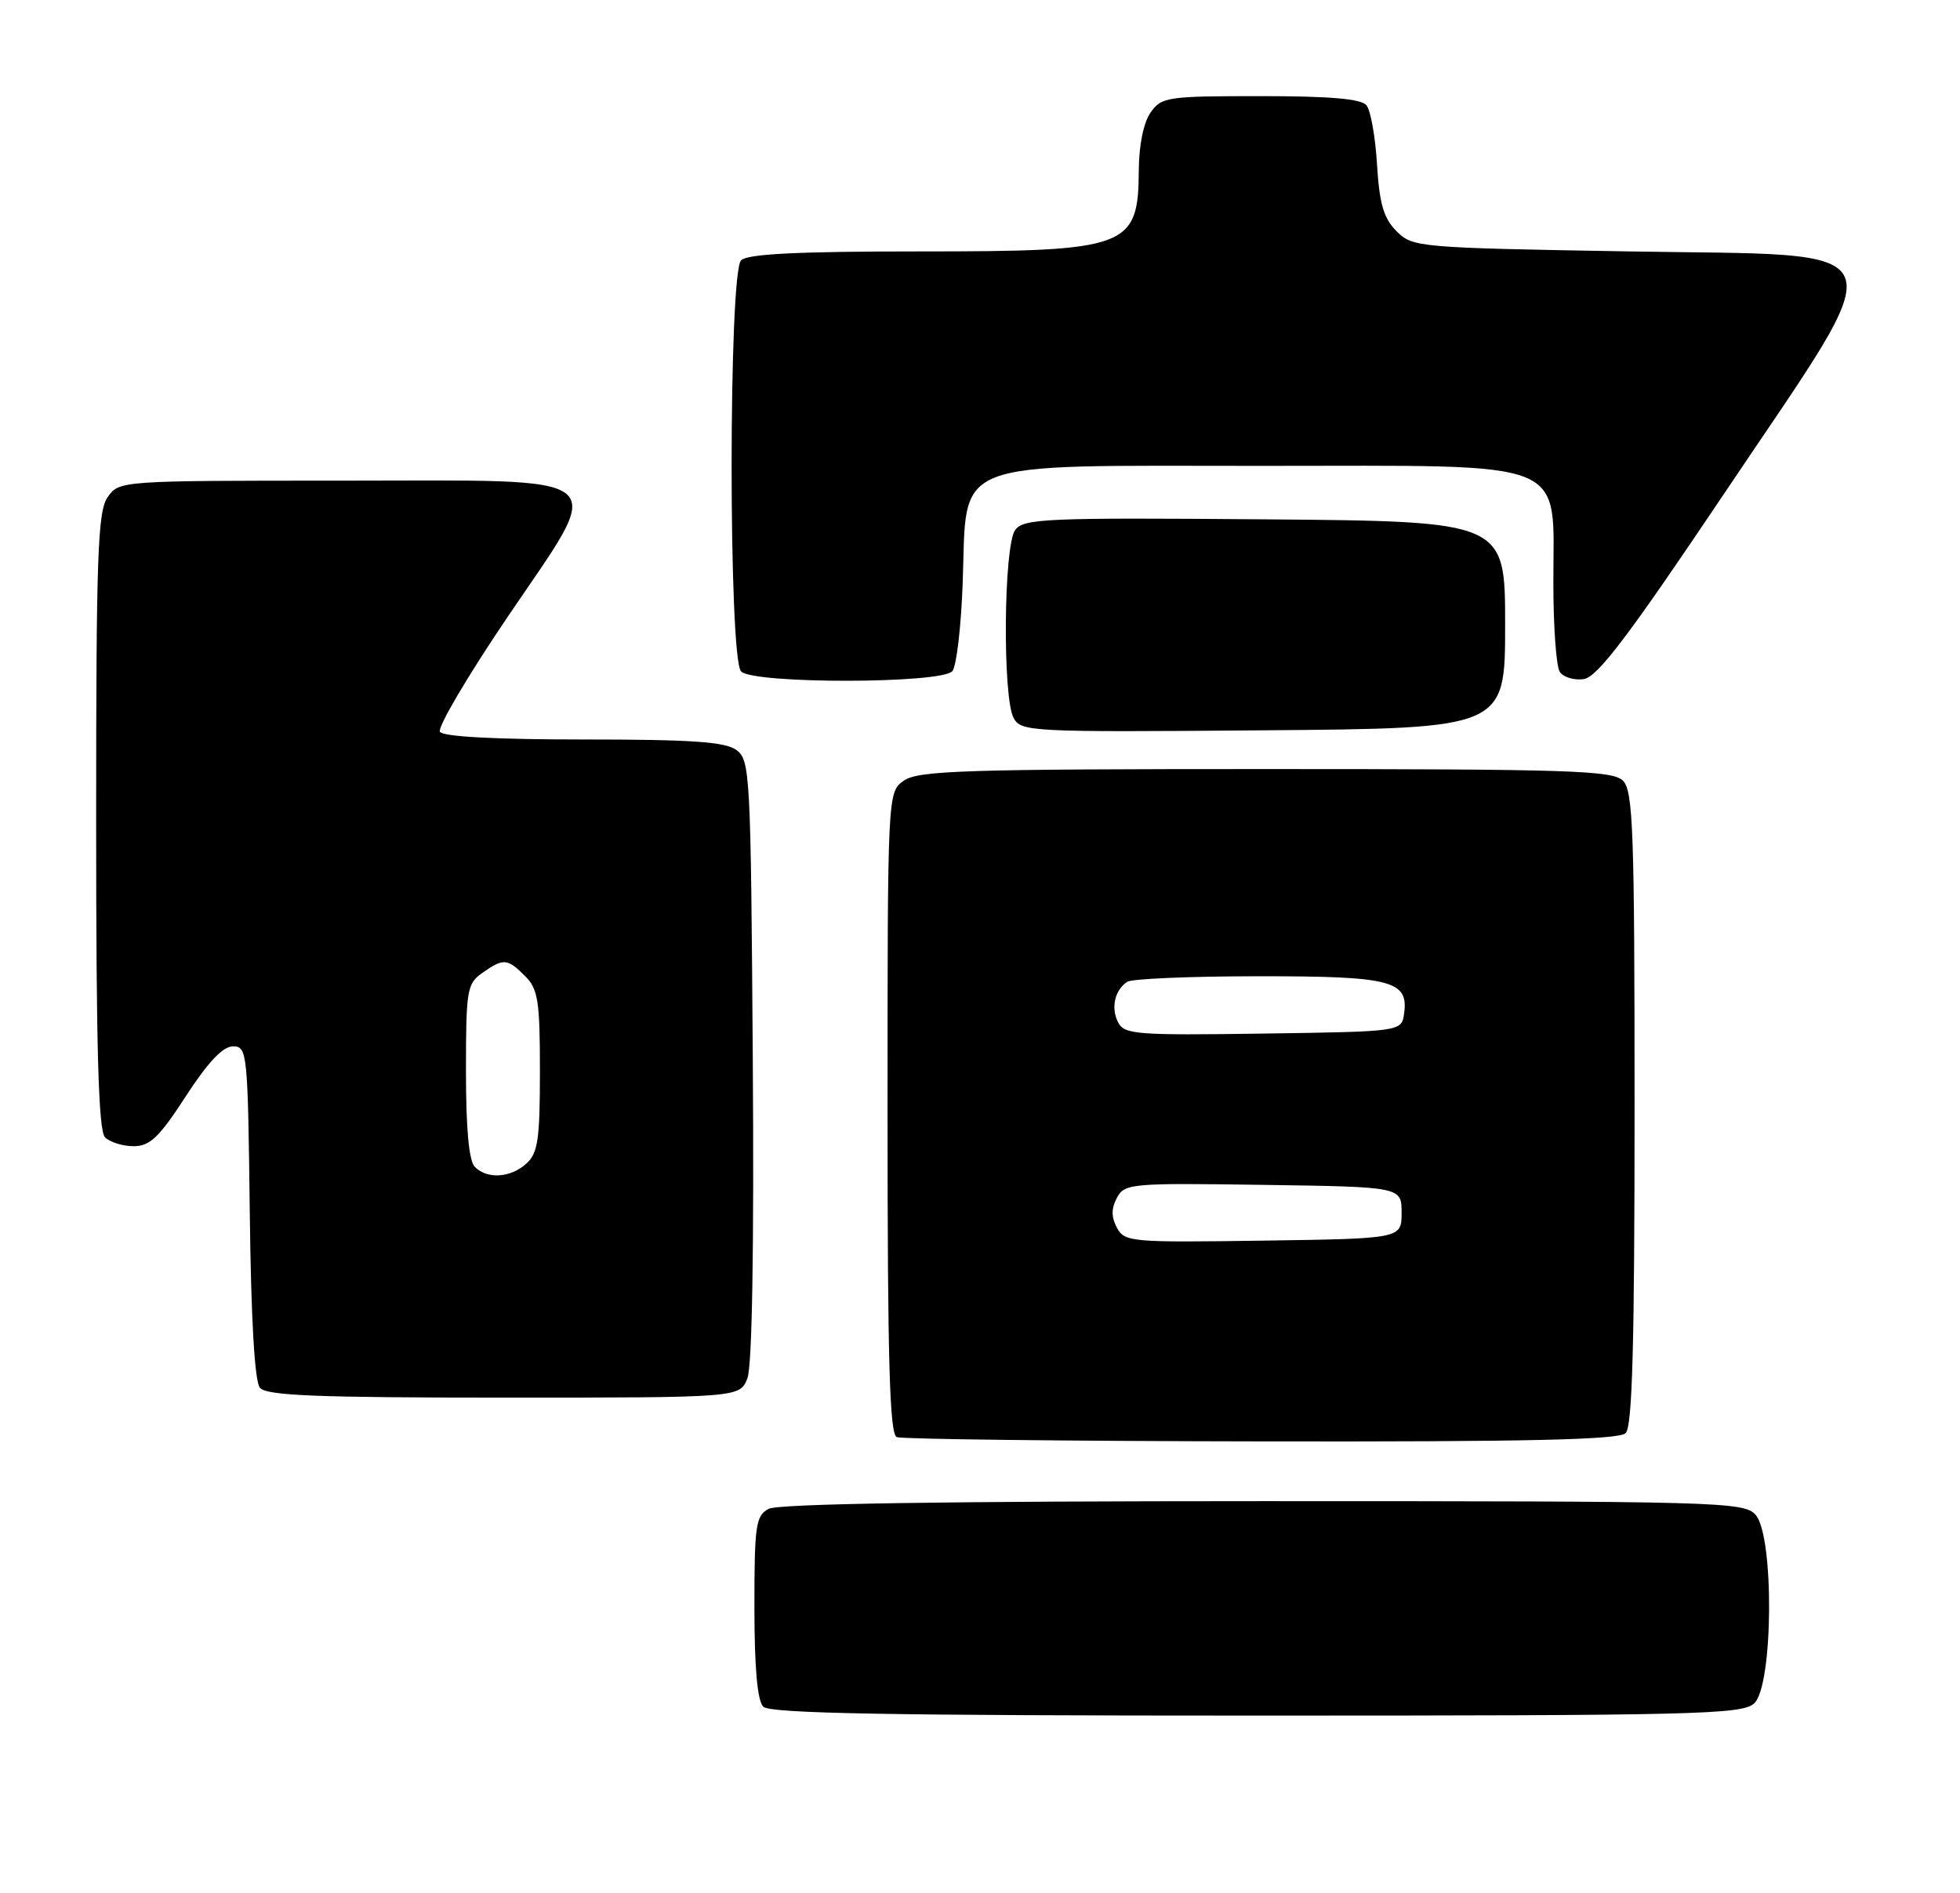 <?xml version="1.0" encoding="UTF-8" standalone="no"?>
<!DOCTYPE svg PUBLIC "-//W3C//DTD SVG 1.1//EN" "http://www.w3.org/Graphics/SVG/1.1/DTD/svg11.dtd" >
<svg xmlns="http://www.w3.org/2000/svg" xmlns:xlink="http://www.w3.org/1999/xlink" version="1.1" viewBox="0 0 265 256">
 <g >
 <path fill="currentColor"
d=" M 237.17 230.35 C 239.76 228.00 239.90 207.65 237.35 204.83 C 235.77 203.09 232.39 203.00 170.78 203.00 C 127.95 203.00 105.21 203.35 103.93 204.04 C 102.18 204.97 102.00 206.23 102.00 217.34 C 102.00 225.54 102.40 230.00 103.20 230.80 C 104.11 231.71 120.28 232.00 169.87 232.00 C 229.39 232.00 235.51 231.85 237.17 230.35 Z  M 219.80 193.80 C 220.70 192.90 221.00 181.77 221.00 149.87 C 221.00 112.36 220.81 106.95 219.43 105.57 C 218.04 104.19 212.28 104.00 171.15 104.00 C 130.50 104.00 124.16 104.20 122.22 105.56 C 120.00 107.11 120.00 107.11 120.00 150.47 C 120.00 184.23 120.28 193.95 121.25 194.34 C 121.94 194.62 144.12 194.88 170.55 194.92 C 206.68 194.98 218.90 194.70 219.80 193.80 Z  M 101.06 186.35 C 101.69 184.68 101.96 168.71 101.78 143.27 C 101.51 104.57 101.42 102.78 99.56 101.42 C 98.05 100.31 93.48 100.00 78.87 100.00 C 66.97 100.00 59.88 99.62 59.48 98.96 C 59.12 98.39 63.19 91.47 68.52 83.59 C 82.09 63.52 83.88 65.00 46.02 65.00 C 16.25 65.00 16.11 65.01 14.56 67.22 C 13.21 69.15 13.00 75.01 13.00 111.02 C 13.00 142.03 13.31 152.91 14.20 153.80 C 14.86 154.46 16.60 155.00 18.07 155.00 C 20.27 155.00 21.52 153.81 25.12 148.25 C 28.12 143.63 30.13 141.50 31.50 141.50 C 33.43 141.50 33.51 142.26 33.77 163.92 C 33.94 178.41 34.43 186.81 35.14 187.67 C 36.02 188.73 42.84 189.00 68.15 189.00 C 100.05 189.00 100.05 189.00 101.06 186.35 Z  M 203.50 84.50 C 203.50 70.50 203.50 70.50 171.00 70.23 C 141.33 69.99 138.39 70.12 137.25 71.68 C 135.70 73.80 135.53 94.25 137.04 97.08 C 138.05 98.96 139.26 99.02 170.79 98.76 C 203.50 98.50 203.50 98.50 203.50 84.50 Z  M 128.77 90.75 C 129.33 90.06 129.95 84.69 130.16 78.81 C 130.77 61.86 127.84 63.00 170.60 63.00 C 212.98 63.00 209.99 61.79 210.02 78.88 C 210.02 84.72 210.41 90.10 210.88 90.84 C 211.34 91.57 212.80 92.02 214.11 91.84 C 215.98 91.57 220.13 86.10 233.28 66.50 C 256.47 31.95 257.55 34.64 220.28 34.00 C 191.71 33.51 191.00 33.45 188.82 31.27 C 187.08 29.52 186.51 27.59 186.18 22.27 C 185.96 18.55 185.32 14.94 184.76 14.25 C 184.05 13.36 179.89 13.00 170.43 13.00 C 157.80 13.00 157.03 13.11 155.56 15.22 C 154.62 16.56 153.99 19.63 153.97 22.97 C 153.91 33.52 152.60 34.00 124.27 34.00 C 107.81 34.00 101.06 34.34 100.20 35.20 C 98.49 36.91 98.49 89.09 100.20 90.80 C 101.91 92.51 127.38 92.47 128.77 90.75 Z  M 151.01 166.02 C 150.24 164.57 150.24 163.43 151.01 161.98 C 152.05 160.04 152.91 159.97 170.80 160.23 C 189.50 160.50 189.50 160.50 189.50 164.00 C 189.50 167.50 189.50 167.50 170.80 167.77 C 152.91 168.03 152.05 167.96 151.01 166.02 Z  M 151.18 138.27 C 150.17 136.31 150.71 133.90 152.40 132.77 C 153.00 132.36 160.95 132.02 170.06 132.02 C 188.10 132.00 190.47 132.60 189.84 137.06 C 189.50 139.50 189.50 139.50 170.80 139.77 C 153.74 140.02 152.01 139.89 151.18 138.27 Z  M 64.20 157.80 C 63.40 157.00 63.00 152.66 63.00 144.86 C 63.00 133.86 63.14 133.02 65.22 131.56 C 68.08 129.55 68.59 129.59 71.00 132.00 C 72.75 133.75 73.00 135.33 73.00 144.85 C 73.00 154.08 72.73 155.94 71.17 157.35 C 69.02 159.29 65.89 159.49 64.20 157.80 Z "/>
</g>
</svg>